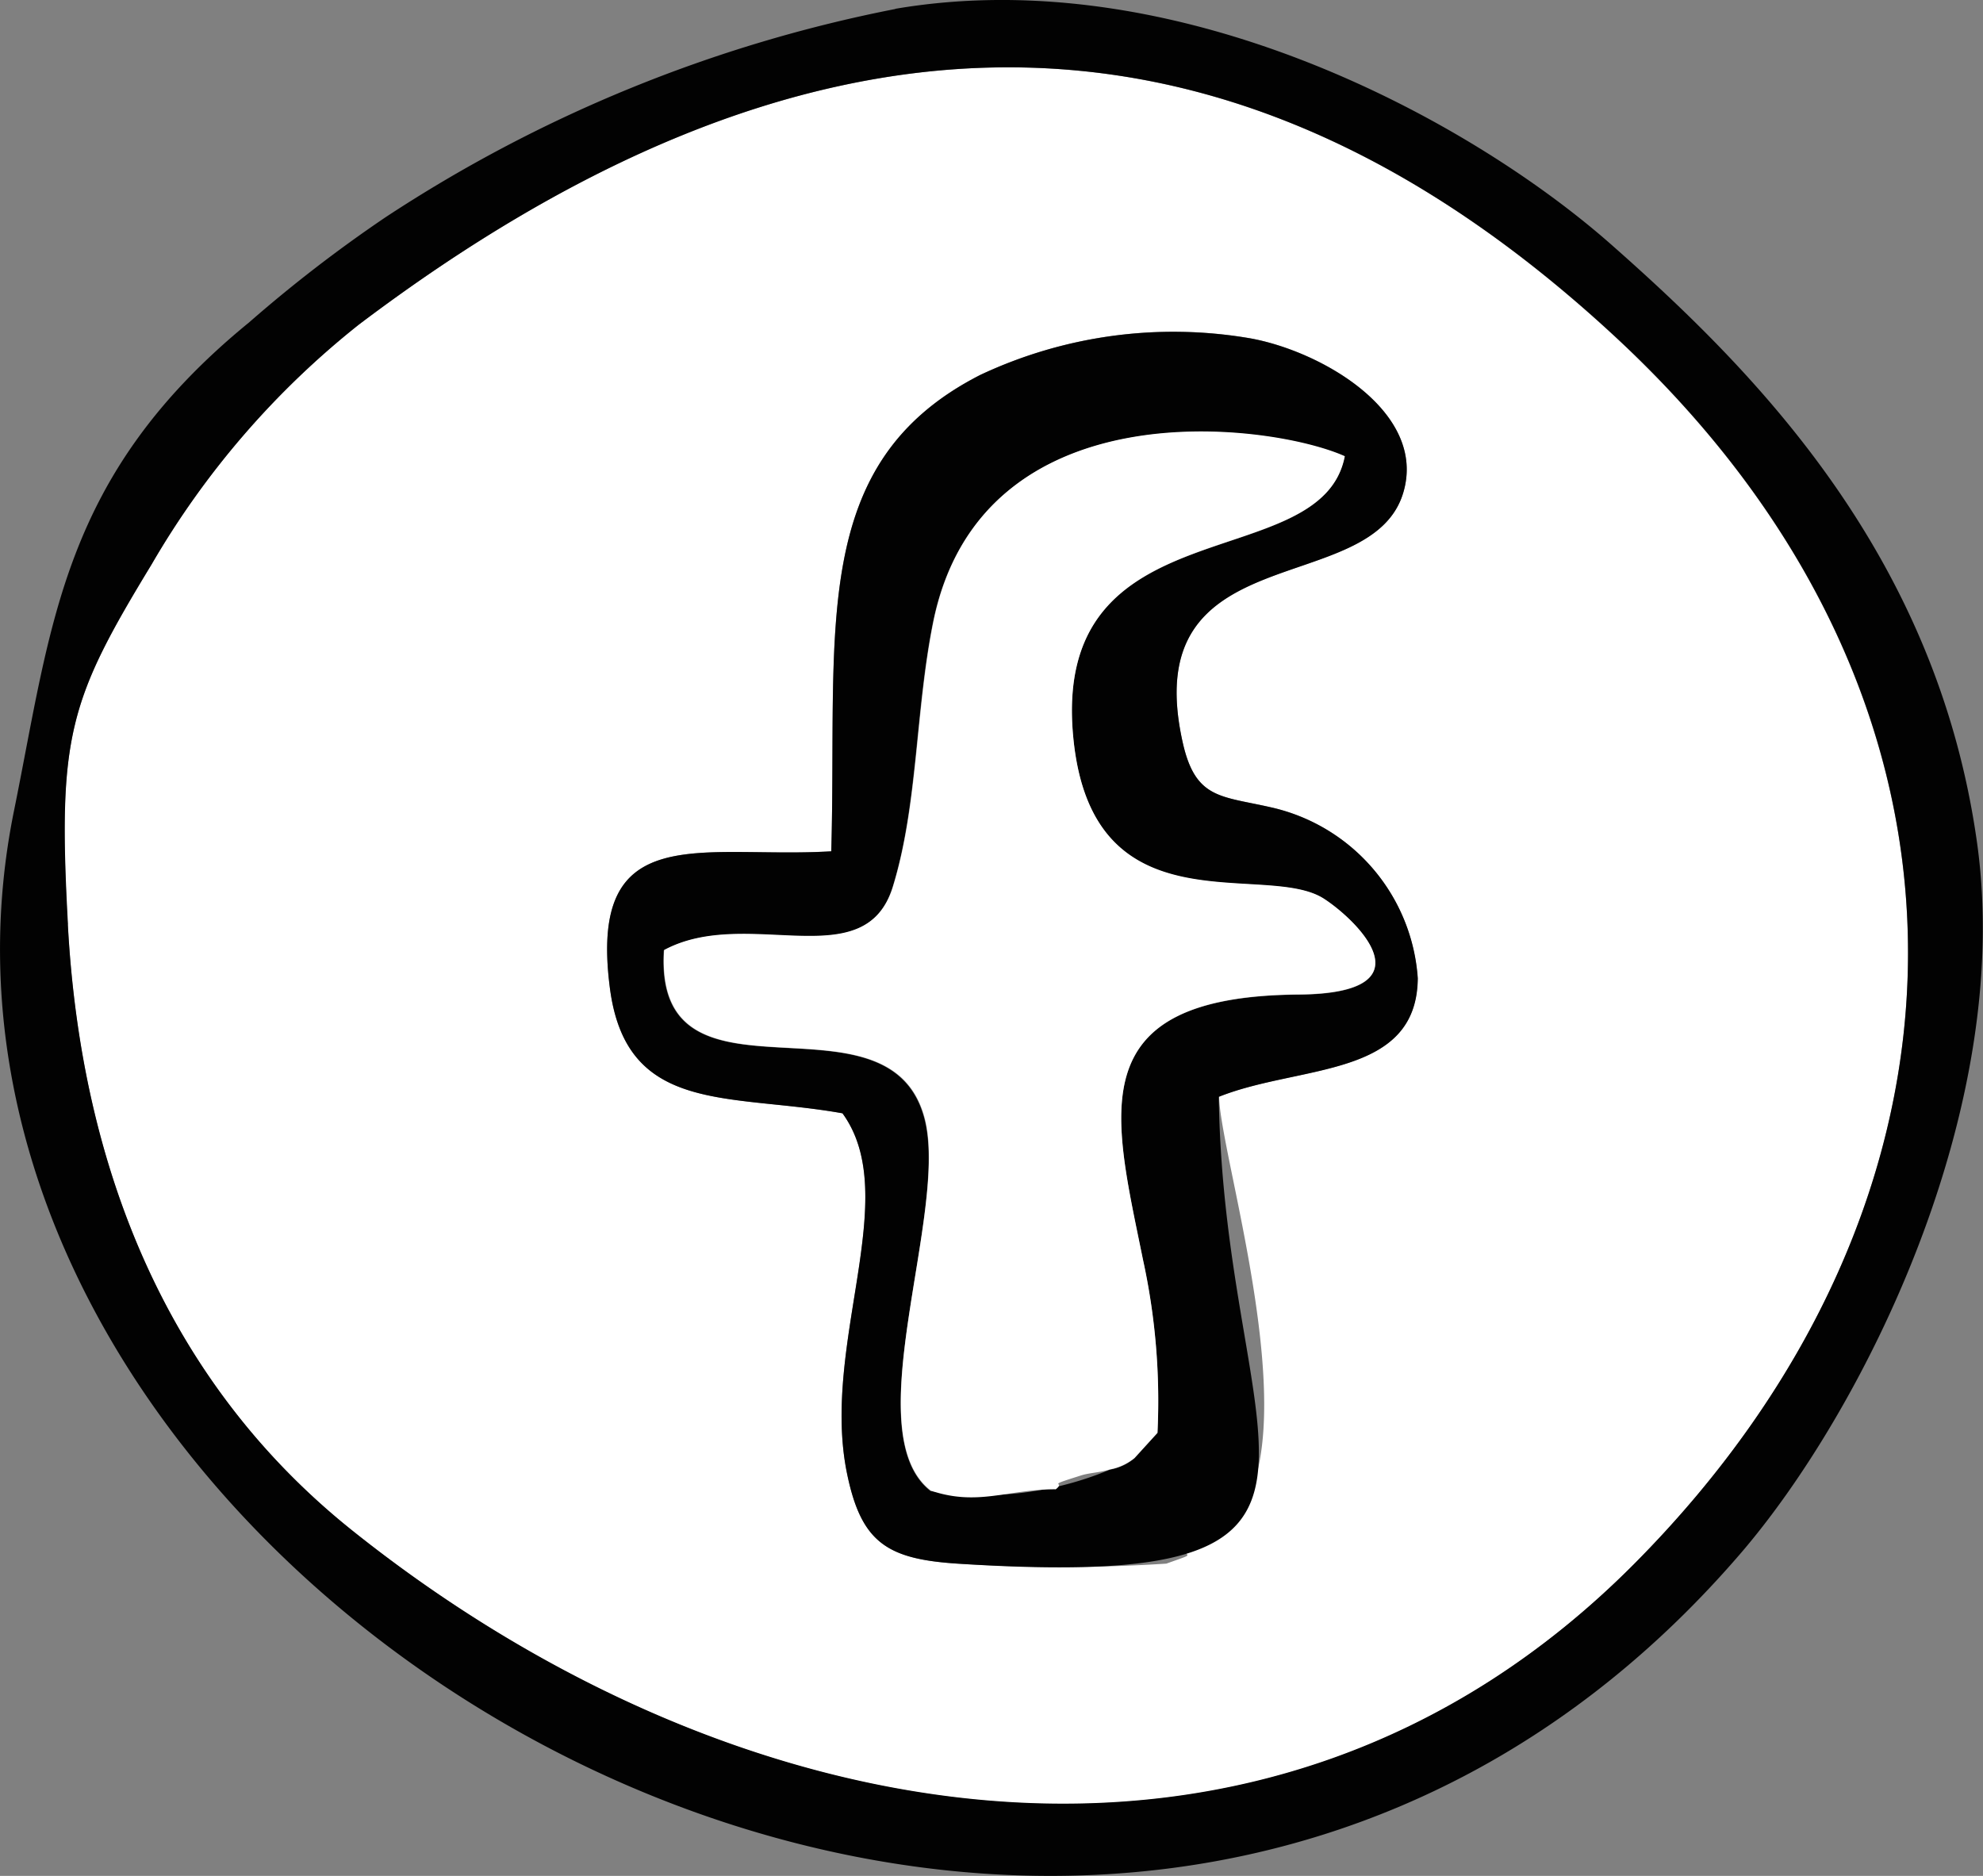 <svg id="Layer_x0020_1" xmlns="http://www.w3.org/2000/svg" width="32.381" height="30.631" viewBox="0 0 32.381 30.631">
  <rect x="0" y="0" width="32.381" height="30.631" fill="#808080" stroke="none"/>
  <path id="Path_22" data-name="Path 22" d="M23.2,29.18c-.132.247.232.1-.351.308a26.5,26.5,0,0,1-3.4,0c-1.157-.074-1.58-.342-1.814-1.474-.433-2.113.919-4.517-.074-5.88-1.855-.332-3.539.03-3.8-2.061-.351-2.761,1.506-2.092,3.617-2.217.1-3.626-.386-6.342,2.434-7.779a7.412,7.412,0,0,1,4.391-.6c1.177.206,2.906,1.207,2.516,2.521-.525,1.762-4.372.674-3.6,4.09.208.921.622.863,1.443,1.051a3.077,3.077,0,0,1,2.391,2.789c-.015,1.636-1.922,1.409-3.242,1.933.017,1.136,1.946,6.979-.509,7.315ZM4.911,19.054c.217,4.012,1.647,7.5,4.649,9.9,6.272,5.007,14.905,6.6,20.924.546,5.843-5.874,6.188-14.006-.284-20.023C23.577,3.316,16.719,3.925,9.662,9.257a13.893,13.893,0,0,0-3.383,3.914c-1.346,2.219-1.535,2.8-1.37,5.88Z" transform="translate(-3.804 -3.956)" fill="#fff" fill-rule="evenodd"/>
  <path id="Path_23" data-name="Path 23" d="M1.1,15.078C.931,12,1.117,11.415,2.465,9.2A13.893,13.893,0,0,1,5.849,5.284C12.906-.048,19.761-.657,26.387,5.5c6.472,6.017,6.127,14.149.284,20.023-6.021,6.049-14.654,4.461-20.924-.546-3-2.395-4.432-5.885-4.649-9.9ZM14.609.13a23.29,23.29,0,0,0-8.323,3.4A22.711,22.711,0,0,0,4.058,5.247C1,7.744.84,10.16.218,13.225-2.368,25.967,17.717,37.754,28.4,25.363c2-2.317,4.482-7.248,3.875-11.611-.657-4.716-3.626-7.705-5.976-9.777S19.2-.655,14.609.127Z" transform="translate(0.01 0.017)" fill="#020202" fill-rule="evenodd"/>
  <path id="Path_24" data-name="Path 24" d="M51.035,43.913c-1.229-.954.306-4.549-.1-6.08-.583-2.226-4.43.041-4.255-2.748,1.359-.73,3.277.457,3.737-1.036.41-1.329.366-2.865.657-4.311.782-3.89,5.523-3.255,6.721-2.716C57.42,29,53,27.781,53.365,31.6c.3,3.2,3.13,2.027,4.092,2.644.5.323,1.812,1.548-.414,1.565-3.581.028-3.021,1.948-2.54,4.324a10.8,10.8,0,0,1,.238,2.833l-.375.412a.851.851,0,0,1-.4.186A5.386,5.386,0,0,1,51.035,43.913Zm4.716-6.439c1.32-.525,3.227-.3,3.242-1.933A3.077,3.077,0,0,0,56.6,32.751c-.819-.189-1.235-.13-1.444-1.051-.769-3.418,3.08-2.328,3.6-4.09.39-1.313-1.339-2.315-2.516-2.521a7.412,7.412,0,0,0-4.391.6c-2.82,1.437-2.332,4.151-2.434,7.779-2.113.126-3.969-.546-3.617,2.217.264,2.092,1.949,1.73,3.8,2.061.993,1.363-.36,3.767.074,5.88.232,1.134.657,1.4,1.814,1.474,7.272.464,4.343-1.736,4.257-7.623Z" transform="translate(-35.841 -19.567)" fill="#020202" fill-rule="evenodd"/>
  <path id="Path_25" data-name="Path 25" d="M56.386,49.782c.2-.15-.206-.035.418-.232.143-.046.308-.046.477-.1a.9.9,0,0,0,.4-.186l.375-.412a10.789,10.789,0,0,0-.238-2.833c-.481-2.375-1.043-4.294,2.54-4.324,2.226-.017.915-1.244.414-1.565-.962-.618-3.791.553-4.092-2.644-.36-3.819,4.055-2.6,4.435-4.58-1.2-.54-5.939-1.173-6.721,2.716-.29,1.446-.247,2.98-.657,4.311-.459,1.491-2.378.306-3.737,1.036-.176,2.792,3.672.525,4.255,2.748.4,1.53-1.134,5.126.1,6.08.769.26,1.259-.024,2.037-.022Z" transform="translate(-39.155 -25.457)" fill="#fff" fill-rule="evenodd"/>
</svg>

